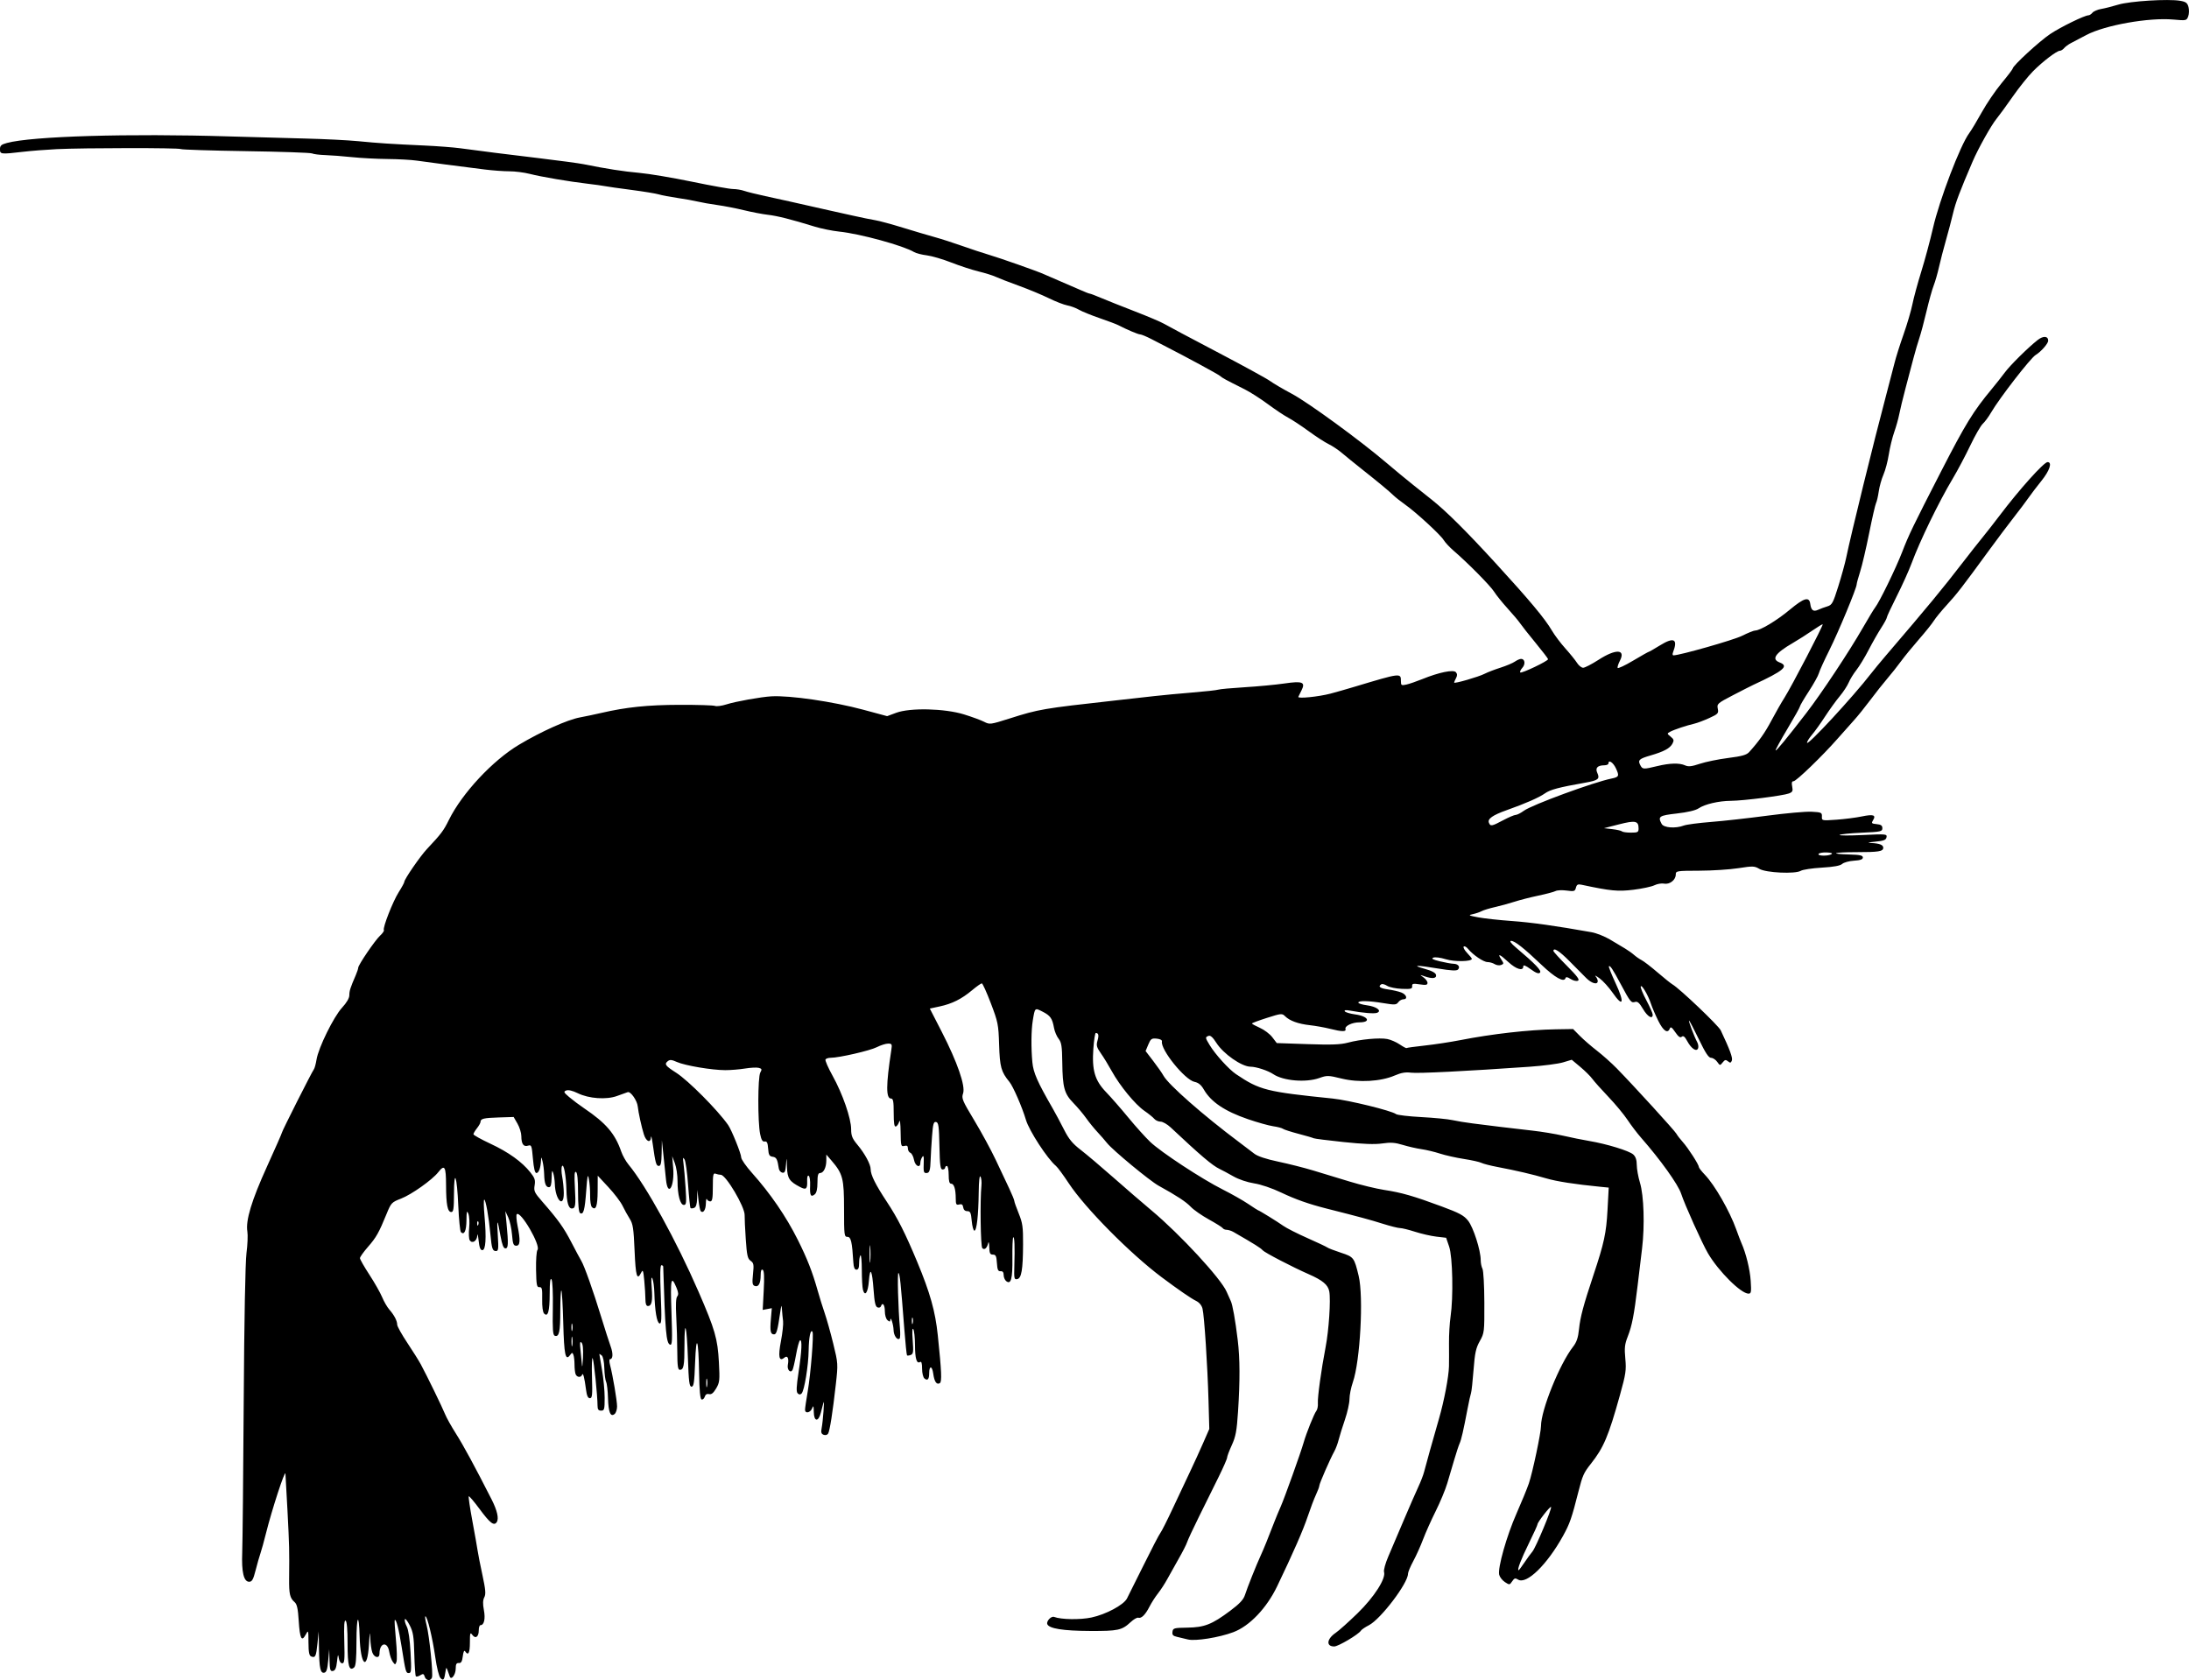 <?xml version="1.0" encoding="UTF-8" standalone="no"?>
<!-- Created with Inkscape (http://www.inkscape.org/) -->

<svg
   xmlns:dc="http://purl.org/dc/elements/1.1/"
   xmlns:cc="http://creativecommons.org/ns#"
   xmlns:rdf="http://www.w3.org/1999/02/22-rdf-syntax-ns#"
   xmlns:svg="http://www.w3.org/2000/svg"
   xmlns="http://www.w3.org/2000/svg"
   xmlns:sodipodi="http://sodipodi.sourceforge.net/DTD/sodipodi-0.dtd"
   xmlns:inkscape="http://www.inkscape.org/namespaces/inkscape"
   id="svg2"
   version="1.1"
   inkscape:version="0.48.2 r9819"
   width="1234.388"
   height="947.561"
   sodipodi:docname="1280px-Prawn_(PSF)b2.png">
  <defs
     id="defs6" />
  <sodipodi:namedview
     pagecolor="#ffffff"
     bordercolor="#666666"
     borderopacity="1"
     objecttolerance="10"
     gridtolerance="10"
     guidetolerance="10"
     inkscape:pageopacity="0"
     inkscape:pageshadow="2"
     inkscape:window-width="1920"
     inkscape:window-height="1176"
     id="namedview4"
     showgrid="false"
     fit-margin-top="0"
     fit-margin-left="0"
     fit-margin-right="0"
     fit-margin-bottom="0"
     inkscape:zoom="0.5"
     inkscape:cx="517.9999"
     inkscape:cy="471.45787"
     inkscape:window-x="0"
     inkscape:window-y="24"
     inkscape:window-maximized="1"
     inkscape:current-layer="svg2" />
  <path
     style="fill:#000000"
     d="m 239.509,945.631 c -0.526,-1.658 -0.928,-1.783 -2.522,-0.788 -1.043,0.651 -2.157,0.923 -2.477,0.603 -0.32,-0.319 -0.716,-5.927 -0.881,-12.462 -0.255,-10.106 -0.647,-12.554 -2.623,-16.381 -1.277,-2.475 -2.504,-3.968 -2.725,-3.318 -0.222,0.65 0.274,2.49 1.1,4.089 0.938,1.815 1.739,7.288 2.131,14.568 0.546,10.141 0.426,11.661 -0.923,11.661 -1.733,0 -1.818,-0.31 -4.125,-14.924 -1.561,-9.887 -3.096,-15.821 -3.872,-14.965 -0.194,0.214 0.11,5.179 0.675,11.034 0.565,5.855 0.704,11.48 0.309,12.5 -0.698,1.801 -0.758,1.801 -2.075,0.013 -0.746,-1.013 -1.653,-3.601 -2.017,-5.75 -1.017,-6.021 -5.484,-5.064 -5.484,1.174 0,2.807 -2.888,2.342 -4.025,-0.647 -0.536,-1.411 -1.061,-5.123 -1.167,-8.25 -0.14,-4.165 -0.341,-3.167 -0.75,3.735 -0.911,15.36 -4.797,11.879 -5.261,-4.713 -0.388,-13.877 -1.766,-11.62 -1.782,2.92 -0.011,10.072 -0.361,13.914 -1.339,14.726 -2.798,2.322 -3.676,-0.9 -3.676,-13.495 0,-7.819 -0.397,-12.486 -1.099,-12.92 -0.783,-0.484 -0.999,2.876 -0.75,11.691 0.296,10.484 0.12,12.37 -1.151,12.37 -0.899,0 -1.681,-1.201 -1.953,-3 -0.372,-2.467 -0.55,-2.113 -1,1.991 -0.404,3.69 -1.003,5.078 -2.297,5.323 -1.503,0.285 -1.774,-0.56 -1.923,-5.991 l -0.173,-6.323 -0.577,6.491 c -0.435,4.891 -0.977,6.567 -2.198,6.798 -2.202,0.418 -2.821,-2.421 -3.008,-13.789 l -0.156,-9.5 -0.688,6.746 c -0.753,7.383 -1.181,8.293 -3.485,7.409 -1.19,-0.457 -1.552,-2.259 -1.583,-7.874 -0.039,-7.149 -0.068,-7.229 -1.59,-4.421 -2.285,4.217 -3.276,2.216 -3.912,-7.899 -0.427,-6.795 -0.985,-9.323 -2.309,-10.461 -2.668,-2.292 -3.194,-4.559 -3.105,-13.381 0.163,-15.993 0.105,-18.377 -0.916,-38.119 -0.569,-11 -1.093,-20.45 -1.165,-21 -0.284,-2.172 -7.651,20.428 -10.919,33.5 -1.169,4.675 -2.599,9.85 -3.179,11.5 -0.58,1.65 -1.799,5.925 -2.709,9.5 -1.345,5.281 -2.031,6.5 -3.656,6.5 -3.043,0 -4.338,-5.477 -3.902,-16.5 0.207,-5.225 0.586,-43.475 0.842,-85 0.286,-46.353 0.892,-78.759 1.568,-83.943 0.606,-4.643 0.827,-10.07 0.491,-12.058 -1.051,-6.219 2.374,-17.548 11.121,-36.795 4.608,-10.139 8.381,-18.72 8.383,-19.069 0,-0.774 16.895,-34.231 17.99,-35.635 0.429,-0.55 1.107,-3.025 1.507,-5.5 1.085,-6.713 9.634,-24.107 14.378,-29.253 2.617,-2.839 4.121,-5.416 4.121,-7.062 0,-2.468 0.539,-4.149 3.64,-11.336 0.748,-1.733 1.359,-3.588 1.359,-4.122 0,-1.572 9.484,-15.515 12.327,-18.123 1.436,-1.317 2.406,-2.727 2.155,-3.133 -0.778,-1.259 5.069,-16.212 8.376,-21.417 1.728,-2.72 3.142,-5.322 3.142,-5.782 0,-1.484 8.953,-14.479 12.784,-18.555 8.064,-8.58 9.352,-10.289 12.359,-16.392 7.393,-15.005 24.671,-33.537 39.545,-42.412 12.495,-7.456 27.271,-14.089 34.278,-15.386 3.044,-0.564 8.459,-1.704 12.034,-2.533 14.149,-3.283 26.209,-4.533 44.201,-4.583 10.064,-0.028 19.07,0.248 20.012,0.612 0.942,0.364 3.867,-0.029 6.5,-0.874 5.078,-1.629 19.437,-4.203 25.287,-4.533 10.488,-0.591 34.694,2.942 51.887,7.573 l 13.387,3.606 5.113,-1.898 c 7.884,-2.927 27.305,-2.463 38.238,0.913 4.469,1.38 9.573,3.258 11.343,4.173 3.125,1.616 3.535,1.563 14.374,-1.872 16.619,-5.266 18.529,-5.592 59.157,-10.116 7.7,-0.857 17.825,-1.991 22.5,-2.52 4.675,-0.528 14.35,-1.438 21.5,-2.02 7.15,-0.583 13.675,-1.304 14.5,-1.603 0.825,-0.299 7.575,-0.916 15,-1.371 7.425,-0.455 17.437,-1.402 22.25,-2.105 10.257,-1.497 12.029,-0.794 9.705,3.846 -0.765,1.527 -1.578,3.183 -1.807,3.679 -0.533,1.155 11.363,-0.038 18.198,-1.824 2.835,-0.741 8.979,-2.497 13.654,-3.902 25.99,-7.811 26,-7.813 26,-3.127 0,2.39 0.258,2.554 3.05,1.941 1.678,-0.368 5.737,-1.762 9.02,-3.096 9.428,-3.831 17.6,-5.494 18.958,-3.859 0.795,0.958 0.807,1.904 0.041,3.336 -0.588,1.099 -1.069,2.224 -1.069,2.5 0,0.766 13.843,-3.238 17.202,-4.975 1.627,-0.842 5.641,-2.387 8.918,-3.434 3.277,-1.047 6.941,-2.592 8.142,-3.433 1.201,-0.841 2.772,-1.529 3.492,-1.529 2.185,0 2.599,2.952 0.707,5.043 -0.98,1.083 -1.499,2.252 -1.153,2.598 0.709,0.709 15.705,-6.447 15.67,-7.478 -0.012,-0.365 -3.172,-4.488 -7.021,-9.163 -3.849,-4.675 -7.76,-9.625 -8.689,-11 -0.93,-1.375 -4.103,-5.149 -7.053,-8.387 -2.949,-3.238 -6.395,-7.513 -7.657,-9.5 -2.2,-3.464 -14.755,-16.165 -22.975,-23.242 -2.154,-1.854 -4.629,-4.529 -5.5,-5.944 -1.87,-3.038 -15.758,-15.787 -21.842,-20.051 -2.342,-1.641 -5.281,-3.973 -6.531,-5.18 -2.62,-2.532 -8.265,-7.207 -18.211,-15.082 -3.85,-3.048 -8.695,-6.984 -10.766,-8.746 -2.071,-1.762 -5.446,-4.011 -7.5,-4.999 -2.054,-0.987 -7.109,-4.263 -11.234,-7.28 -4.125,-3.017 -9.303,-6.434 -11.507,-7.593 -2.204,-1.16 -7.379,-4.607 -11.5,-7.661 -4.121,-3.054 -9.968,-6.796 -12.993,-8.316 -11.434,-5.745 -12.539,-6.345 -14.031,-7.623 -1.209,-1.034 -18.806,-10.57 -31.469,-17.051 -1.1,-0.563 -4.316,-2.221 -7.147,-3.685 -2.831,-1.464 -5.707,-2.661 -6.391,-2.661 -1.123,0 -7.425,-2.664 -12.381,-5.233 -1.055,-0.547 -5.78,-2.325 -10.5,-3.951 -4.72,-1.626 -9.957,-3.758 -11.638,-4.739 -1.681,-0.981 -4.648,-2.081 -6.592,-2.446 -1.944,-0.365 -6.643,-2.194 -10.443,-4.064 -3.8,-1.871 -11.408,-5.033 -16.908,-7.026 -5.5,-1.994 -11.35,-4.259 -13,-5.033 -1.65,-0.775 -6,-2.134 -9.665,-3.02 -3.666,-0.887 -10.586,-3.151 -15.377,-5.032 -4.792,-1.881 -11.017,-3.705 -13.835,-4.053 -2.817,-0.348 -6.022,-1.174 -7.122,-1.835 -6.066,-3.648 -30.524,-10.346 -42.161,-11.546 -3.939,-0.406 -10.239,-1.688 -14,-2.849 -13.216,-4.079 -20.891,-6.016 -26.338,-6.647 -3.025,-0.35 -9.1,-1.514 -13.5,-2.586 -4.4,-1.072 -11.15,-2.383 -15,-2.915 -3.85,-0.532 -8.8,-1.404 -11,-1.939 -2.2,-0.535 -7.375,-1.462 -11.5,-2.062 -4.125,-0.6 -8.85,-1.5 -10.5,-2 -1.65,-0.5 -8.625,-1.643 -15.5,-2.538 -6.875,-0.895 -13.625,-1.856 -15,-2.136 -1.375,-0.279 -5.65,-0.874 -9.5,-1.321 -10.361,-1.203 -26.209,-3.897 -32.735,-5.564 -3.154,-0.806 -8.329,-1.465 -11.5,-1.464 -3.171,7e-4 -9.365,-0.449 -13.765,-0.998 -14.965,-1.87 -32.984,-4.224 -38.5,-5.03 -3.025,-0.442 -10.45,-0.849 -16.5,-0.905 -6.05,-0.056 -15.11,-0.535 -20.133,-1.064 -5.023,-0.529 -11.773,-1.048 -15,-1.152 -3.227,-0.105 -6.553,-0.525 -7.39,-0.934 -0.837,-0.409 -17.611,-0.988 -37.275,-1.287 -19.664,-0.299 -36.216,-0.829 -36.781,-1.179 -1.192,-0.737 -54.408,-0.699 -69.921,0.05 -5.775,0.279 -14.325,0.951 -19,1.495 -12.573,1.462 -13,1.414 -13,-1.458 0,-2.018 0.708,-2.652 3.927,-3.519 14.179,-3.818 68.758,-5.434 125.073,-3.702 12.925,0.397 32.275,0.937 43,1.2 10.725,0.262 24.225,0.937 30,1.5 11.696,1.139 18.46,1.581 37.5,2.449 7.15,0.326 16.15,1.016 20,1.532 14.985,2.01 23.763,3.116 44,5.543 11.55,1.385 23.025,2.928 25.5,3.429 12.961,2.623 22.496,4.109 31.5,4.911 5.5,0.49 18.916,2.742 29.814,5.005 10.898,2.263 21.293,4.114 23.101,4.114 1.807,0 4.622,0.466 6.255,1.035 1.633,0.569 6.988,1.898 11.899,2.953 4.912,1.055 10.955,2.383 13.43,2.951 9.52,2.185 17.694,4.028 22.5,5.072 2.75,0.597 8.825,1.948 13.5,3.001 4.675,1.053 10.3,2.202 12.5,2.554 2.2,0.352 9.175,2.234 15.5,4.183 6.325,1.949 14.425,4.35 18,5.334 3.575,0.984 10.55,3.224 15.5,4.978 4.95,1.753 11.7,3.986 15,4.962 6.564,1.941 27.803,9.424 31,10.922 1.1,0.515 5.375,2.367 9.5,4.114 4.125,1.747 9.388,4.023 11.695,5.059 2.307,1.035 4.501,1.882 4.875,1.882 0.374,0 3.211,1.077 6.305,2.393 3.094,1.316 11.7,4.745 19.125,7.619 7.425,2.874 14.85,6.034 16.5,7.021 1.65,0.987 15.035,8.109 29.744,15.825 14.709,7.717 28.209,15.11 30,16.429 1.791,1.319 7.306,4.557 12.256,7.194 9.207,4.905 38.371,26.193 53.317,38.919 4.587,3.905 11.341,9.488 15.011,12.408 3.67,2.919 8.472,6.743 10.672,8.497 8.155,6.502 19.403,17.691 35.975,35.783 19.116,20.87 27.766,31.237 31.706,37.999 1.475,2.531 4.866,7.034 7.537,10.007 2.671,2.973 5.637,6.643 6.592,8.156 0.955,1.512 2.513,2.747 3.463,2.743 0.95,-0.004 4.863,-2.029 8.697,-4.5 9.762,-6.294 15.414,-6.037 12.01,0.545 -0.881,1.703 -1.462,3.516 -1.291,4.028 0.171,0.512 4.092,-1.319 8.714,-4.068 4.622,-2.749 8.604,-4.998 8.849,-4.998 0.245,0 3.023,-1.591 6.173,-3.535 8.079,-4.987 10.423,-3.75 7.471,3.942 -0.336,0.876 -0.223,1.593 0.252,1.593 3.594,0 33.946,-8.641 38.704,-11.019 3.281,-1.64 6.584,-2.981 7.34,-2.981 2.891,0 12.12,-5.529 19.544,-11.71 8.134,-6.771 11.018,-7.587 11.597,-3.28 0.482,3.585 1.737,4.528 4.395,3.303 1.249,-0.575 3.59,-1.444 5.202,-1.93 2.675,-0.806 3.22,-1.804 6.222,-11.384 1.809,-5.775 3.796,-12.975 4.415,-16 2.619,-12.806 15.811,-66.489 22.485,-91.5 1.908,-7.15 4.076,-15.475 4.818,-18.5 0.742,-3.025 3.015,-10.225 5.051,-16 2.036,-5.775 4.285,-13.425 4.998,-17 0.713,-3.575 2.973,-11.9 5.023,-18.5 2.049,-6.6 5.013,-17.625 6.587,-24.5 3.649,-15.947 15.395,-46.719 20.42,-53.5 1.223,-1.65 4.435,-6.991 7.137,-11.868 2.703,-4.877 7.726,-12.253 11.164,-16.39 3.438,-4.137 6.25,-7.839 6.25,-8.226 0,-1.524 14.972,-15.317 21.058,-19.4 5.96,-3.999 19.509,-10.615 21.737,-10.615 0.528,0 1.51,-0.663 2.183,-1.474 0.673,-0.81 2.865,-1.748 4.872,-2.083 2.007,-0.335 6.349,-1.432 9.649,-2.438 6.542,-1.994 28.195,-3.343 34.929,-2.176 3.219,0.558 4.067,1.195 4.689,3.521 0.418,1.562 0.341,3.941 -0.171,5.287 -0.907,2.385 -1.12,2.43 -8.388,1.771 -13.74,-1.245 -38.571,3.167 -49.06,8.717 -3.3,1.746 -7.19,3.792 -8.645,4.545 -1.455,0.754 -3.197,2.036 -3.872,2.85 -0.675,0.814 -1.736,1.479 -2.358,1.479 -1.762,0 -9.624,5.984 -15.131,11.515 -2.746,2.758 -7.918,9.211 -11.493,14.338 -3.575,5.128 -7.673,10.746 -9.107,12.485 -2.993,3.63 -10.367,16.807 -13.521,24.162 -7.277,16.967 -9.585,23.077 -11.021,29.167 -0.886,3.758 -2.706,10.658 -4.044,15.333 -1.338,4.675 -3.086,11.425 -3.885,15 -0.799,3.575 -2.149,8.267 -3,10.427 -0.851,2.16 -2.668,8.685 -4.038,14.5 -1.37,5.815 -3.179,12.598 -4.021,15.073 -0.842,2.475 -2.356,7.65 -3.365,11.5 -1.009,3.85 -3.026,11.5 -4.482,17 -1.456,5.5 -3.035,12.025 -3.508,14.5 -0.473,2.475 -1.749,7.021 -2.834,10.102 -1.085,3.081 -2.461,8.745 -3.057,12.586 -0.596,3.841 -1.954,8.97 -3.017,11.398 -1.064,2.428 -2.253,6.664 -2.644,9.414 -0.391,2.75 -1.072,5.7 -1.514,6.556 -0.442,0.856 -2.194,8.506 -3.894,17 -1.699,8.494 -3.98,18.238 -5.068,21.653 -1.088,3.415 -1.978,6.672 -1.978,7.238 0,2.105 -10.275,26.871 -15.395,37.107 -2.916,5.829 -5.577,11.689 -5.913,13.022 -0.336,1.333 -2.88,5.91 -5.652,10.172 -2.772,4.262 -5.04,8.12 -5.04,8.574 0,0.454 -3.172,6.132 -7.049,12.619 -3.877,6.486 -6.879,11.964 -6.671,12.172 0.404,0.404 6.111,-6.542 17.351,-21.113 8.489,-11.005 24.067,-34.5 31.825,-48 3.161,-5.5 6.293,-10.675 6.96,-11.5 2.344,-2.898 11.706,-22.117 15.228,-31.26 3.768,-9.781 6.072,-14.55 22.189,-45.929 13.493,-26.271 17.9,-33.438 28.166,-45.811 2.51,-3.025 5.89,-7.3 7.512,-9.5 3.014,-4.088 13.165,-14.131 18.544,-18.347 3.164,-2.48 5.944,-2.296 5.944,0.393 0,1.598 -4.08,6.237 -7.056,8.021 -2.893,1.735 -20.487,24.449 -25.123,32.434 -1.437,2.476 -3.557,5.356 -4.711,6.4 -1.154,1.044 -4.333,6.577 -7.064,12.294 -2.731,5.717 -7.168,14.087 -9.86,18.6 -7.889,13.225 -18.509,35.077 -23.183,47.705 -1.527,4.125 -5.302,12.5 -8.389,18.61 -3.087,6.111 -5.613,11.535 -5.613,12.054 0,0.519 -1.441,3.169 -3.203,5.89 -1.761,2.72 -4.949,8.321 -7.083,12.446 -2.134,4.125 -5.218,9.192 -6.853,11.26 -1.635,2.068 -3.599,5.26 -4.364,7.093 -0.766,1.833 -3.053,5.316 -5.082,7.74 -2.029,2.424 -5.739,7.557 -8.245,11.407 -2.506,3.85 -5.819,8.478 -7.363,10.285 -1.544,1.807 -2.807,3.83 -2.807,4.496 0,2.164 25.966,-25.901 36.124,-39.043 1.589,-2.056 5.248,-6.495 8.132,-9.866 24.422,-28.544 32.006,-37.726 43.67,-52.871 3.812,-4.95 8.774,-11.25 11.026,-14 2.252,-2.75 6.647,-8.375 9.766,-12.5 11.007,-14.556 24.869,-30 26.927,-30 2.769,0 1.211,4.779 -3.439,10.55 -2.637,3.272 -5.899,7.557 -7.25,9.52 -1.351,1.964 -5.074,6.914 -8.273,11 -3.2,4.086 -9.5,12.476 -14,18.644 -15.125,20.731 -18.159,24.659 -23.738,30.735 -3.055,3.328 -6.398,7.4 -7.427,9.05 -1.03,1.65 -4.83,6.384 -8.445,10.52 -3.615,4.136 -8.148,9.686 -10.073,12.333 -1.925,2.647 -5.373,6.996 -7.662,9.664 -2.289,2.669 -6.625,8.144 -9.635,12.167 -3.01,4.023 -7.11,9.115 -9.113,11.315 -2.002,2.2 -6.207,6.925 -9.343,10.5 -8.523,9.713 -23.315,24 -24.85,24 -0.962,0 -1.177,0.853 -0.752,2.979 0.502,2.513 0.213,3.124 -1.849,3.908 -3.317,1.261 -25.637,4.103 -32.638,4.155 -6.958,0.052 -14.779,1.873 -18.31,4.264 -1.669,1.13 -6.207,2.199 -12.25,2.885 -10.037,1.14 -10.812,1.672 -8.563,5.874 1.178,2.202 7.852,2.688 12.522,0.913 1.478,-0.562 8.37,-1.47 15.315,-2.019 6.945,-0.548 21.204,-2.139 31.685,-3.534 10.482,-1.395 21.732,-2.399 25,-2.231 5.543,0.285 5.936,0.466 5.848,2.693 -0.094,2.377 -0.057,2.385 8.18,1.804 4.551,-0.321 10.993,-1.146 14.316,-1.832 6.56,-1.355 8.175,-0.814 6.339,2.125 -1.059,1.696 -0.847,1.926 2.038,2.205 2.45,0.237 3.22,0.79 3.22,2.311 0,1.856 -0.843,2.038 -11.695,2.528 -6.432,0.291 -12.02,0.853 -12.417,1.25 -0.397,0.397 5.475,0.425 13.049,0.062 13.198,-0.633 13.756,-0.581 13.408,1.25 -0.293,1.544 -1.512,2.022 -6.354,2.492 -4.081,0.396 -4.822,0.635 -2.323,0.75 4.694,0.215 6.832,1.05 6.832,2.668 0,2.089 -2.504,2.5 -15.248,2.5 -13.01,0 -15.719,0.994 -3.606,1.324 5.755,0.157 7.355,0.524 7.355,1.688 0,1.077 -1.38,1.575 -4.993,1.803 -2.746,0.173 -5.744,0.994 -6.661,1.825 -1.136,1.028 -4.808,1.695 -11.507,2.088 -5.411,0.318 -10.739,1.123 -11.838,1.789 -3.128,1.894 -19.593,1.132 -23.338,-1.081 -2.783,-1.644 -3.698,-1.675 -11.839,-0.403 -4.853,0.758 -14.784,1.398 -22.069,1.422 -12.764,0.043 -13.246,0.12 -13.25,2.139 -0.01,3.074 -3.415,5.751 -6.559,5.15 -1.444,-0.276 -3.91,0.139 -5.481,0.923 -1.571,0.784 -6.88,1.92 -11.799,2.526 -8.807,1.084 -12.83,0.698 -29.275,-2.816 -2.103,-0.449 -2.723,-0.124 -3.194,1.676 -0.53,2.028 -1.007,2.175 -5.176,1.604 -2.526,-0.346 -5.364,-0.223 -6.306,0.274 -0.943,0.497 -5.314,1.658 -9.714,2.581 -4.4,0.922 -10.475,2.479 -13.5,3.459 -3.025,0.98 -7.975,2.336 -11,3.012 -3.025,0.676 -6.4,1.709 -7.5,2.295 -1.1,0.586 -3.35,1.348 -5,1.694 -2.675,0.561 -2.35,0.753 3,1.774 3.3,0.63 11.85,1.566 19,2.082 11.2,0.807 24.61,2.691 45,6.322 2.75,0.49 7.433,2.344 10.407,4.12 2.974,1.776 6.799,4.06 8.5,5.075 1.701,1.015 3.993,2.646 5.093,3.625 1.1,0.979 3.031,2.312 4.29,2.961 1.26,0.65 5.31,3.775 9,6.945 3.69,3.17 7.441,6.182 8.336,6.693 3.933,2.251 25.959,23.219 27.238,25.93 5.147,10.908 6.843,15.517 6.265,17.023 -0.537,1.399 -0.923,1.478 -2.172,0.441 -1.25,-1.038 -1.784,-0.925 -3.015,0.637 -1.458,1.85 -1.537,1.841 -3.091,-0.352 -0.877,-1.238 -2.428,-2.25 -3.447,-2.25 -1.365,0 -3.182,-2.765 -6.904,-10.5 -2.779,-5.775 -5.259,-10.5 -5.511,-10.5 -0.496,0 2.934,9.054 4.631,12.224 0.569,1.063 0.781,2.591 0.472,3.397 -0.838,2.184 -3.822,0.224 -6.1,-4.006 -1.386,-2.574 -2.226,-3.25 -3.118,-2.51 -0.887,0.737 -1.89,0.028 -3.672,-2.594 -1.863,-2.741 -2.594,-3.236 -3.045,-2.059 -1.181,3.079 -3.651,1.448 -6.498,-4.292 -1.594,-3.212 -3.466,-7.563 -4.161,-9.669 -1.644,-4.982 -5.285,-11.129 -5.755,-9.718 -0.202,0.606 1.236,4.122 3.195,7.814 1.959,3.692 3.562,7.32 3.562,8.062 0,2.858 -2.927,1.149 -5.474,-3.196 -2,-3.413 -3.11,-4.404 -4.454,-3.977 -2.191,0.695 -2.698,0.068 -8.072,-9.977 -4.636,-8.664 -6.046,-10.787 -6.72,-10.113 -0.239,0.239 1.473,4.542 3.805,9.562 5.159,11.103 4.296,13.94 -1.643,5.403 -2.168,-3.116 -5.516,-6.81 -7.441,-8.209 -1.925,-1.399 -2.938,-1.913 -2.25,-1.143 0.688,0.77 1.25,1.986 1.25,2.701 0,2.286 -3.404,1.398 -6.5,-1.695 -1.65,-1.648 -5.892,-5.924 -9.426,-9.501 -5.719,-5.788 -9.074,-7.924 -9.074,-5.776 0,0.4 3.459,4.207 7.687,8.46 5.938,5.973 7.321,7.872 6.081,8.348 -0.883,0.339 -2.722,-0.115 -4.087,-1.009 -1.812,-1.187 -2.589,-1.3 -2.883,-0.418 -0.839,2.517 -5.883,-0.302 -13.494,-7.543 -10.002,-9.514 -15.169,-13.578 -17.191,-13.519 -1.018,0.029 -4e-4,1.413 2.756,3.75 11.091,9.401 14.626,13.095 13.56,14.168 -0.764,0.769 -2.268,0.211 -5.25,-1.95 -3.049,-2.209 -4.179,-2.62 -4.179,-1.521 0,2.751 -3.978,1.568 -8.384,-2.494 -4.964,-4.576 -6.389,-5.11 -4.03,-1.51 1.52,2.32 1.513,2.535 -0.109,3.158 -0.958,0.367 -2.575,0.147 -3.595,-0.49 -1.02,-0.637 -2.83,-1.158 -4.023,-1.158 -2.268,0 -8.169,-4.002 -11.022,-7.475 -0.915,-1.114 -2.007,-1.683 -2.427,-1.265 -0.42,0.418 0.442,2.018 1.914,3.555 1.472,1.537 2.677,3.046 2.677,3.354 0,1.594 -9.871,1.744 -14.706,0.223 -2.925,-0.92 -5.995,-1.312 -7.002,-0.893 -1.325,0.551 -0.358,1.094 3.707,2.081 3.025,0.735 6.486,1.355 7.691,1.378 2.634,0.051 3.946,1.805 2.462,3.289 -0.764,0.764 -3.952,0.595 -11.068,-0.587 -12.477,-2.072 -15.398,-2.006 -7.599,0.172 4.056,1.132 6.095,2.236 6.323,3.42 0.389,2.018 -2.076,2.308 -6.495,0.766 -2.787,-0.973 -2.793,-0.967 -0.565,0.622 1.238,0.882 2.25,2.276 2.25,3.096 0,1.196 -0.872,1.361 -4.396,0.832 -3.774,-0.566 -4.376,-0.416 -4.25,1.058 0.126,1.472 -0.709,1.683 -5.854,1.476 -3.3,-0.132 -7.025,-0.903 -8.278,-1.713 -1.253,-0.81 -2.716,-1.202 -3.25,-0.871 -2.075,1.282 -0.778,2.282 3.778,2.913 2.612,0.362 5.987,1.143 7.5,1.735 2.989,1.17 3.76,3.834 1.11,3.834 -0.902,0 -2.189,0.751 -2.861,1.67 -1.087,1.487 -1.996,1.541 -8.303,0.5 -8.393,-1.386 -14.197,-1.508 -14.197,-0.298 0,0.479 2.203,1.163 4.894,1.52 5.384,0.714 8.579,3.106 5.651,4.229 -1.591,0.611 -7.942,0.087 -15.437,-1.274 -2.233,-0.405 -3.172,-0.26 -2.749,0.425 0.354,0.572 3.005,1.362 5.892,1.755 7.389,1.006 9.175,4.473 2.304,4.473 -4.05,0 -8.361,2.082 -7.8,3.767 0.534,1.603 -2.034,1.561 -8.796,-0.143 -3.003,-0.757 -8.081,-1.665 -11.284,-2.017 -6.545,-0.72 -11.411,-2.484 -14.001,-5.074 -1.661,-1.661 -2.157,-1.614 -10.21,0.95 -4.656,1.482 -8.465,2.906 -8.465,3.163 0,0.257 2.015,1.358 4.477,2.448 2.462,1.089 5.612,3.469 7,5.288 l 2.523,3.308 17.378,0.597 c 13.479,0.463 18.583,0.274 22.75,-0.841 7.05,-1.887 17.75,-2.878 22.156,-2.052 1.933,0.363 5.098,1.734 7.034,3.048 1.936,1.314 3.669,2.239 3.851,2.056 0.182,-0.183 4.832,-0.822 10.331,-1.421 5.5,-0.599 14.499,-1.97 19.999,-3.048 17.936,-3.513 38.682,-5.868 53.796,-6.107 l 9.796,-0.155 3.828,3.867 c 2.105,2.127 6.447,5.892 9.648,8.367 3.201,2.475 8.242,6.975 11.2,10 9.552,9.766 32.705,35.147 33.613,36.849 0.485,0.908 2.095,3.001 3.577,4.651 3.028,3.37 9.041,12.711 9.041,14.045 0,0.479 1.536,2.464 3.413,4.412 5.521,5.729 13.975,20.458 17.671,30.789 1.132,3.164 2.461,6.653 2.952,7.753 2.559,5.722 4.787,14.801 5.215,21.25 0.424,6.381 0.275,7.25 -1.241,7.25 -4.234,0 -16.828,-12.515 -22.819,-22.676 -3.261,-5.531 -13.15,-27.502 -15.168,-33.7 -1.684,-5.173 -11.665,-19.124 -22.558,-31.53 -2.219,-2.527 -5.675,-7.069 -7.68,-10.094 -2.006,-3.025 -6.86,-8.875 -10.788,-13 -3.928,-4.125 -8.011,-8.697 -9.074,-10.161 -1.063,-1.463 -4.105,-4.48 -6.76,-6.703 l -4.828,-4.042 -4.918,1.481 c -2.705,0.814 -11.218,1.923 -18.918,2.463 -35.399,2.484 -62.933,3.865 -66.786,3.349 -3.069,-0.41 -5.57,0.022 -9.202,1.591 -7.861,3.395 -20.237,4.105 -29.961,1.72 -7.488,-1.837 -8.214,-1.855 -12.5,-0.32 -7.574,2.714 -20.39,1.642 -26.05,-2.179 -2.964,-2.001 -9.572,-4.164 -12.79,-4.185 -5.015,-0.033 -15.333,-7.24 -19.283,-13.469 -1.97,-3.106 -3.337,-4.326 -4.394,-3.921 -1.974,0.758 -1.95,0.953 0.662,5.257 3.178,5.237 10.777,13.614 14.818,16.333 13.392,9.014 17.073,9.943 54.487,13.754 9.019,0.919 33.376,6.894 35.741,8.769 0.693,0.549 7.109,1.308 14.259,1.687 7.15,0.379 15.025,1.144 17.5,1.701 2.475,0.556 7.65,1.403 11.5,1.881 3.85,0.478 10.825,1.349 15.5,1.936 4.675,0.586 12.775,1.532 18,2.103 5.225,0.571 13.1,1.869 17.5,2.886 4.4,1.017 11.003,2.353 14.674,2.969 9.849,1.654 22.558,5.546 24.834,7.606 1.368,1.238 1.994,3.085 2,5.898 0,2.252 0.821,6.795 1.815,10.095 2.193,7.278 2.727,24.081 1.177,37 -0.594,4.95 -1.727,14.4 -2.518,21 -1.976,16.486 -3.164,22.621 -5.561,28.702 -1.71,4.337 -1.939,6.42 -1.373,12.458 0.608,6.491 0.292,8.642 -3.022,20.545 -6.469,23.236 -9.194,29.672 -16.426,38.795 -3.976,5.015 -4.694,6.619 -6.952,15.527 -3.84,15.146 -4.907,18.219 -8.704,25.082 -9.037,16.336 -20.644,27.62 -25.374,24.666 -1.581,-0.987 -2.124,-0.826 -3.328,0.987 -1.39,2.093 -1.528,2.108 -4.074,0.44 -1.45,-0.95 -2.907,-2.808 -3.239,-4.13 -0.945,-3.765 4.189,-21.927 9.771,-34.566 2.792,-6.322 5.921,-13.95 6.954,-16.953 2.057,-5.979 6.846,-28.599 6.846,-32.337 0,-9.027 10.484,-34.993 18.055,-44.717 2.054,-2.638 2.888,-5.101 3.387,-10 0.688,-6.753 2.503,-13.548 8.151,-30.5 6.01,-18.04 7.217,-23.627 7.917,-36.647 l 0.68,-12.647 -4.845,-0.476 c -14.262,-1.4 -24.548,-3.004 -30.452,-4.749 -7.435,-2.197 -16.972,-4.423 -27.509,-6.42 -3.914,-0.742 -7.964,-1.783 -9,-2.313 -1.036,-0.53 -5.483,-1.52 -9.883,-2.201 -4.4,-0.68 -10.475,-2.043 -13.5,-3.029 -3.025,-0.986 -7.731,-2.11 -10.458,-2.498 -2.727,-0.389 -7.452,-1.468 -10.5,-2.4 -4.35,-1.329 -6.832,-1.504 -11.542,-0.815 -4.223,0.618 -10.736,0.379 -21.997,-0.808 -8.798,-0.927 -16.323,-1.887 -16.723,-2.134 -0.399,-0.247 -4.221,-1.364 -8.493,-2.483 -4.272,-1.119 -8.222,-2.393 -8.777,-2.832 -0.556,-0.439 -3.046,-1.091 -5.535,-1.451 -2.489,-0.36 -8.909,-2.161 -14.268,-4.003 -13.079,-4.495 -20.803,-9.699 -24.862,-16.747 -1.471,-2.555 -3.026,-3.835 -5.178,-4.266 -5.464,-1.093 -19.341,-18.276 -18.424,-22.813 0.156,-0.77 -1.008,-1.392 -2.955,-1.581 -2.864,-0.277 -3.376,0.084 -4.737,3.342 l -1.526,3.653 4.338,5.658 c 2.386,3.112 4.968,6.813 5.737,8.224 2.778,5.092 22.505,22.426 42.809,37.617 3.075,2.3 6.876,5.187 8.447,6.414 1.835,1.434 6.662,3.033 13.5,4.474 5.854,1.234 14.694,3.469 19.644,4.967 4.95,1.499 14.175,4.302 20.5,6.231 6.325,1.928 15.1,4.057 19.5,4.731 9.887,1.514 16.544,3.421 32.285,9.251 10.288,3.81 12.747,5.135 15.127,8.15 2.947,3.734 7.088,16.689 7.088,22.177 0,1.68 0.449,3.893 0.998,4.919 0.549,1.025 1.024,9.57 1.055,18.988 0.056,16.692 -0.01,17.243 -2.575,21.82 -2.19,3.907 -2.781,6.64 -3.517,16.264 -0.486,6.362 -1.126,12.212 -1.421,13 -0.295,0.788 -1.18,4.807 -1.965,8.932 -2.341,12.291 -3.509,17.386 -4.473,19.5 -0.502,1.1 -1.838,5.15 -2.97,9 -1.132,3.85 -2.93,9.925 -3.995,13.5 -1.065,3.575 -4,10.634 -6.521,15.686 -2.521,5.053 -5.727,12.223 -7.123,15.933 -1.397,3.711 -3.879,9.219 -5.515,12.241 -1.637,3.022 -2.976,6.238 -2.976,7.147 0,5.329 -15.443,25.647 -22.058,29.022 -2.093,1.068 -4.116,2.443 -4.495,3.056 -1.314,2.126 -12.769,8.914 -15.043,8.914 -4.723,0 -4.258,-4.243 0.845,-7.708 1.788,-1.214 7.319,-6.164 12.29,-11 9.379,-9.123 16.119,-19.645 14.949,-23.333 -0.309,-0.975 0.757,-4.852 2.37,-8.616 1.613,-3.764 5.509,-12.918 8.659,-20.343 3.15,-7.425 6.857,-15.917 8.238,-18.87 1.381,-2.954 2.865,-6.779 3.297,-8.5 0.901,-3.587 5.047,-18.399 8.434,-30.13 2.901,-10.049 5.485,-23.622 5.617,-29.5 0.055,-2.475 0.063,-8.325 0.017,-13 -0.046,-4.675 0.349,-11.425 0.879,-15 1.632,-11.02 1.177,-33.734 -0.791,-39.5 l -1.706,-5 -5.5,-0.644 c -3.025,-0.354 -8.425,-1.586 -12,-2.737 -3.575,-1.151 -7.4,-2.092 -8.5,-2.089 -1.1,0.002 -5.6,-1.133 -10,-2.522 -6.901,-2.179 -12.766,-3.762 -31.5,-8.502 -9.896,-2.504 -17.499,-5.187 -25.443,-8.979 -5.216,-2.49 -11.456,-4.611 -15.342,-5.216 -3.826,-0.596 -8.664,-2.228 -11.632,-3.924 -2.795,-1.597 -6.302,-3.482 -7.792,-4.189 -4.112,-1.948 -10.53,-7.394 -27.634,-23.448 -1.904,-1.788 -4.463,-3.25 -5.687,-3.25 -1.223,0 -2.816,-0.713 -3.539,-1.584 -0.723,-0.871 -3.249,-2.915 -5.613,-4.541 -5.151,-3.544 -13.817,-14.096 -18.375,-22.374 -1.817,-3.3 -4.572,-7.805 -6.121,-10.012 -2.397,-3.413 -2.682,-4.484 -1.91,-7.175 0.871,-3.038 0.584,-4.313 -0.971,-4.313 -0.4,0 -1.015,3.938 -1.366,8.75 -0.892,12.224 0.807,18.014 7.243,24.673 2.699,2.792 8.293,9.195 12.432,14.229 4.139,5.034 9.714,11.232 12.388,13.774 6.162,5.857 29.091,20.913 40.863,26.831 4.95,2.489 11.408,6.149 14.351,8.134 2.943,1.985 5.476,3.609 5.629,3.609 0.513,0 11.001,6.474 14.239,8.789 1.76,1.259 7.832,4.339 13.492,6.845 5.66,2.506 10.741,4.903 11.291,5.328 0.55,0.425 3.992,1.753 7.649,2.953 7.283,2.389 7.524,2.703 10.026,13.085 2.843,11.797 0.863,48.072 -3.274,59.965 -1.045,3.006 -1.901,7.297 -1.901,9.535 0,2.238 -1.151,7.429 -2.557,11.535 -1.406,4.106 -3,9.228 -3.543,11.383 -0.542,2.155 -1.635,5.08 -2.429,6.5 -2.318,4.15 -8.472,18.234 -8.472,19.391 0,0.583 -0.859,2.889 -1.908,5.125 -1.049,2.236 -3.109,7.666 -4.578,12.066 -2.612,7.826 -8.131,20.449 -17.271,39.5 -5.947,12.397 -15.587,22.504 -24.744,25.944 -8.084,3.037 -21.443,5.166 -25.676,4.093 -1.828,-0.464 -4.591,-1.127 -6.139,-1.475 -2.193,-0.493 -2.745,-1.121 -2.5,-2.847 0.294,-2.065 0.859,-2.223 8.376,-2.334 9.659,-0.143 13.863,-1.795 24.156,-9.487 5.319,-3.975 7.51,-6.314 8.33,-8.894 1.328,-4.176 6.405,-16.896 8.98,-22.5 1.71,-3.721 3.95,-9.245 7.706,-19 0.847,-2.2 2.438,-6.025 3.534,-8.5 2.155,-4.863 11.253,-30.286 12.884,-36 1.522,-5.334 5.937,-16.331 7.166,-17.85 0.601,-0.742 0.989,-2.705 0.863,-4.362 -0.246,-3.233 1.927,-18.993 4.354,-31.567 1.846,-9.568 2.976,-26.685 2.077,-31.477 -0.697,-3.714 -3.739,-6.258 -11.612,-9.71 -9.148,-4.011 -24.887,-12.194 -25.974,-13.504 -1.044,-1.257 -4.217,-3.246 -16.384,-10.266 -1.178,-0.679 -2.902,-1.242 -3.832,-1.25 -0.93,-0.008 -1.945,-0.425 -2.255,-0.927 -0.31,-0.502 -3.824,-2.71 -7.809,-4.906 -3.985,-2.197 -8.576,-5.396 -10.203,-7.11 -2.763,-2.91 -7.857,-6.257 -18.161,-11.932 -5.023,-2.767 -25.876,-20.026 -29.105,-24.088 -1.223,-1.539 -3.698,-4.375 -5.5,-6.302 -1.802,-1.927 -4.627,-5.411 -6.277,-7.743 -1.65,-2.331 -4.883,-6.166 -7.184,-8.521 -5.133,-5.254 -6.081,-8.717 -6.262,-22.882 -0.116,-9.117 -0.455,-11.298 -2.07,-13.351 -1.062,-1.35 -2.227,-4.097 -2.589,-6.103 -0.975,-5.407 -2.045,-6.929 -6.448,-9.176 -4.426,-2.258 -4.303,-2.369 -5.527,5.027 -0.898,5.424 -0.997,15.329 -0.235,23.5 0.549,5.891 2.817,11.046 11.441,26 1.586,2.75 4.456,8.118 6.379,11.928 2.722,5.396 4.809,7.939 9.435,11.5 3.267,2.515 11.55,9.522 18.406,15.572 6.856,6.05 16.558,14.423 21.56,18.606 16.083,13.451 39.18,38.458 42.312,45.811 0.839,1.971 1.892,4.317 2.339,5.214 1.013,2.035 2.562,10.716 3.932,22.043 1.265,10.461 1.318,22.878 0.172,40.402 -0.711,10.874 -1.302,14.053 -3.508,18.871 -1.459,3.187 -2.653,6.356 -2.653,7.043 0,0.687 -2.196,5.695 -4.881,11.129 -2.685,5.434 -7.594,15.362 -10.911,22.061 -3.316,6.699 -6.356,13.224 -6.755,14.5 -0.399,1.276 -2.533,5.47 -4.742,9.32 -2.209,3.85 -5.106,9.025 -6.437,11.5 -1.332,2.475 -3.676,6.084 -5.21,8.02 -1.534,1.936 -3.718,5.341 -4.853,7.567 -2.338,4.583 -4.587,6.787 -6.332,6.206 -0.654,-0.218 -2.582,0.902 -4.284,2.489 -4.918,4.585 -7.05,5.047 -22.962,4.978 -15.083,-0.066 -23.067,-1.342 -24.027,-3.842 -0.644,-1.678 2.212,-4.7 3.848,-4.073 3.939,1.511 14.671,1.679 21.045,0.328 8.085,-1.713 18.079,-7.043 20.013,-10.673 0.733,-1.375 4.996,-9.922 9.474,-18.993 4.478,-9.071 8.693,-17.171 9.367,-18 0.674,-0.829 3.855,-7.132 7.069,-14.007 3.214,-6.875 7.558,-16.1 9.652,-20.5 2.095,-4.4 5.401,-11.637 7.347,-16.083 l 3.539,-8.083 -0.441,-15.917 c -0.548,-19.791 -2.381,-47.921 -3.383,-51.917 -0.474,-1.891 -1.823,-3.518 -3.649,-4.403 -2.773,-1.343 -9.999,-6.316 -19.36,-13.324 -17.775,-13.308 -43.222,-39.033 -52.407,-52.981 -3.035,-4.608 -6.283,-9.014 -7.218,-9.79 -4.813,-3.994 -15.117,-19.805 -16.949,-26.005 -2.079,-7.037 -7.2,-18.836 -9.274,-21.367 -4.716,-5.754 -5.445,-8.374 -5.841,-21.005 -0.358,-11.41 -0.632,-12.786 -4.66,-23.358 -2.354,-6.178 -4.649,-11.241 -5.1,-11.25 -0.451,-0.009 -2.926,1.743 -5.5,3.894 -5.947,4.971 -11.22,7.607 -18.249,9.124 l -5.57,1.202 6.74,13.131 c 8.814,17.171 13.457,30.593 12.016,34.728 -0.957,2.746 -0.45,3.967 6.308,15.194 4.042,6.715 9.473,16.709 12.07,22.209 2.596,5.5 6.022,12.764 7.613,16.143 1.591,3.379 2.893,6.564 2.893,7.078 0,0.514 1.125,3.703 2.5,7.087 2.173,5.347 2.493,7.627 2.442,17.422 -0.073,14.322 -0.887,19.136 -3.315,19.603 -1.679,0.323 -1.82,-0.34 -1.601,-7.489 0.33,-10.73 0.091,-16.795 -0.632,-16.072 -0.333,0.333 -0.543,5.631 -0.467,11.774 0.144,11.669 -0.813,15.124 -3.561,12.844 -0.752,-0.624 -1.367,-2.155 -1.367,-3.401 0,-1.545 -0.557,-2.222 -1.75,-2.128 -1.403,0.111 -1.81,-0.804 -2.055,-4.611 -0.252,-3.934 -0.639,-4.75 -2.25,-4.75 -1.604,0 -1.966,-0.746 -2.061,-4.25 -0.064,-2.337 -0.333,-3.35 -0.597,-2.25 -0.698,2.901 -2.089,4.098 -3.327,2.86 -0.977,-0.977 -1.33,-26.957 -0.48,-35.347 0.194,-1.918 -0.046,-4.168 -0.533,-5 -0.56,-0.955 -0.934,2.356 -1.016,8.987 -0.16,13.028 -1.119,21.5 -2.432,21.5 -0.55,0 -1.225,-2.475 -1.5,-5.5 -0.424,-4.667 -0.803,-5.5 -2.5,-5.5 -1.282,0 -2.11,-0.768 -2.305,-2.142 -0.224,-1.572 -0.822,-2.007 -2.25,-1.633 -1.677,0.439 -1.946,-0.024 -1.958,-3.358 -0.019,-5.333 -0.963,-8.367 -2.603,-8.367 -0.993,0 -1.383,-1.41 -1.383,-5 0,-2.75 -0.45,-5 -1,-5 -0.55,0 -1,0.45 -1,1 0,0.55 -0.662,1 -1.471,1 -1.206,0 -1.521,-2.38 -1.75,-13.238 -0.238,-11.293 -0.518,-13.283 -1.907,-13.55 -1.359,-0.261 -1.731,1.057 -2.255,7.988 -0.345,4.565 -0.7,10.55 -0.788,13.3 -0.198,6.129 -0.643,7.5 -2.436,7.5 -1.524,0 -1.652,-0.574 -1.45,-6.5 0.103,-3.012 -0.117,-3.63 -0.888,-2.5 -0.563,0.825 -1.031,2.288 -1.039,3.25 -0.028,3.226 -2.902,1.873 -3.568,-1.681 -0.354,-1.887 -1.274,-3.673 -2.045,-3.969 -0.771,-0.296 -1.402,-1.41 -1.402,-2.476 0,-1.445 -0.508,-1.805 -2,-1.415 -1.877,0.491 -2.006,0.008 -2.1,-7.844 -0.057,-4.819 -0.387,-7.338 -0.778,-5.941 -0.373,1.334 -1.228,2.609 -1.9,2.833 -0.896,0.299 -1.222,-1.751 -1.222,-7.676 0,-6.472 -0.295,-8.083 -1.481,-8.083 -2.935,0 -2.903,-7.558 0.116,-27.25 0.529,-3.449 0.383,-3.75 -1.819,-3.75 -1.317,0 -4.176,0.91 -6.355,2.022 -3.849,1.965 -21.311,5.978 -26.01,5.978 -1.283,0 -2.595,0.424 -2.916,0.943 -0.321,0.519 1.493,4.681 4.029,9.25 5.619,10.12 10.436,24.018 10.436,30.11 0,3.704 0.637,5.27 3.572,8.783 4.168,4.988 7.428,11.025 7.428,13.752 0,3.209 2.712,8.67 9.134,18.391 6.11,9.249 10.378,17.688 17.078,33.771 7.323,17.579 10.237,27.962 11.648,41.5 2.137,20.511 2.38,26.234 1.147,26.996 -1.785,1.103 -3.103,-0.797 -3.714,-5.354 -0.603,-4.497 -2.292,-4.681 -2.292,-0.249 0,3.427 -0.9,4.435 -2.658,2.977 -0.754,-0.625 -1.342,-3.059 -1.342,-5.55 0,-3.001 -0.36,-4.214 -1.112,-3.749 -1.939,1.198 -2.857,-1.842 -2.888,-9.569 -0.017,-4.125 -0.446,-8.157 -0.954,-8.96 -0.584,-0.924 -0.71,1.364 -0.342,6.227 0.501,6.622 0.348,7.776 -1.104,8.333 -0.927,0.356 -1.87,0.462 -2.096,0.237 -0.226,-0.226 -0.913,-6.919 -1.527,-14.874 -2.051,-26.567 -2.493,-30.812 -3.285,-31.605 -0.74,-0.74 -0.191,20.03 0.827,31.235 0.254,2.801 0.171,5.385 -0.186,5.741 -1.256,1.256 -3.333,-1.616 -3.403,-4.707 -0.071,-3.161 -1.729,-8.294 -1.859,-5.755 -0.057,1.106 -0.361,1.131 -1.57,0.128 -0.861,-0.715 -1.5,-2.896 -1.5,-5.122 0,-3.648 -1.36,-5.296 -2.227,-2.698 -0.216,0.649 -1.084,0.915 -1.927,0.591 -1.153,-0.442 -1.696,-2.87 -2.185,-9.768 -0.805,-11.337 -1.997,-13.613 -2.661,-5.081 -0.508,6.522 -2.243,9.036 -3.359,4.869 -0.338,-1.26 -0.62,-6.303 -0.627,-11.208 -0.01,-4.904 -0.351,-8.578 -0.764,-8.165 -0.412,0.413 -0.75,2.401 -0.75,4.417 0,2.591 -0.44,3.665 -1.5,3.665 -1.042,0 -1.575,-1.22 -1.746,-4 -0.723,-11.748 -1.354,-14.5 -3.326,-14.5 -1.822,0 -1.928,-0.862 -1.928,-15.684 0,-17.224 -0.687,-19.892 -7.028,-27.278 l -2.972,-3.462 0,3.278 c 0,3.993 -1.56,7.146 -3.535,7.146 -1.105,0 -1.465,1.322 -1.465,5.378 0,3.598 -0.504,5.796 -1.524,6.643 -2.208,1.833 -2.861,0.596 -2.608,-4.944 0.123,-2.696 -0.234,-5.184 -0.793,-5.53 -0.624,-0.386 -0.965,0.742 -0.883,2.917 0.171,4.551 -0.566,5.199 -3.929,3.455 -6.131,-3.18 -7.251,-4.887 -7.443,-11.349 -0.171,-5.766 -0.199,-5.829 -0.557,-1.257 -0.302,3.859 -0.71,4.748 -2.058,4.489 -0.925,-0.178 -1.816,-1.219 -1.982,-2.312 -0.807,-5.343 -1.34,-6.366 -3.474,-6.669 -1.871,-0.266 -2.3,-1.037 -2.557,-4.6 -0.24,-3.32 -0.677,-4.217 -1.951,-4 -1.218,0.208 -1.879,-0.881 -2.563,-4.22 -1.398,-6.829 -1.337,-32.086 0.084,-34.64 1.031,-1.852 0.912,-2.212 -0.883,-2.682 -1.14,-0.298 -4.617,-0.125 -7.726,0.384 -3.109,0.509 -8.128,0.921 -11.153,0.914 -7.537,-0.016 -22.701,-2.576 -27.227,-4.596 -3.018,-1.347 -4.015,-1.425 -5.239,-0.409 -1.987,1.649 -1.314,2.554 4.826,6.485 6.804,4.357 23.307,20.959 29.265,29.441 1.948,2.773 7.375,16.222 7.375,18.277 0,1.081 2.739,5.025 6.087,8.765 10.337,11.545 19.284,24.616 25.848,37.76 5.331,10.676 8.236,18.101 11.191,28.602 1.052,3.741 2.84,9.48 3.973,12.752 1.132,3.272 3.3,11.011 4.816,17.198 2.712,11.064 2.736,11.436 1.471,22.748 -1.774,15.86 -3.433,26.46 -4.384,27.997 -0.457,0.739 -1.54,1.01 -2.523,0.633 -1.302,-0.5 -1.579,-1.382 -1.132,-3.617 0.791,-3.955 1.733,-17.057 1.043,-14.514 -0.298,1.1 -0.975,3.688 -1.505,5.75 -1.367,5.325 -3.867,5.008 -3.949,-0.5 -0.053,-3.557 -0.211,-3.883 -0.968,-2 -1.012,2.517 -3.969,3.076 -3.969,0.75 0,-0.825 0.673,-5.437 1.497,-10.25 1.727,-10.098 3.51,-32.307 2.704,-33.684 -1.059,-1.81 -2.062,3.02 -2.166,10.434 -0.122,8.671 -2.429,22.793 -3.977,24.341 -0.745,0.745 -1.399,0.719 -2.206,-0.088 -0.863,-0.863 -0.737,-3.826 0.506,-11.95 1.815,-11.861 2.113,-18.713 0.779,-17.889 -0.474,0.293 -1.465,3.928 -2.202,8.077 -0.737,4.15 -1.649,8.044 -2.026,8.655 -1.191,1.927 -3.121,-0.257 -2.607,-2.95 0.715,-3.741 -0.162,-5.558 -1.962,-4.064 -2.996,2.487 -3.62,-0.509 -1.932,-9.281 0.884,-4.593 1.43,-9.701 1.213,-11.351 -0.217,-1.65 -0.501,-4.575 -0.633,-6.5 -0.206,-3.021 -0.344,-2.777 -1.009,1.781 -1.471,10.091 -2.07,12.219 -3.443,12.219 -2.008,0 -2.377,-1.779 -1.793,-8.637 l 0.523,-6.137 -2.57,0.491 -2.57,0.491 0.578,-10.958 c 0.406,-7.698 0.238,-11.168 -0.564,-11.663 -0.779,-0.481 -1.147,0.505 -1.157,3.103 -0.019,4.629 -1.245,6.807 -3.372,5.991 -1.314,-0.504 -1.479,-1.666 -0.953,-6.698 0.561,-5.363 0.399,-6.254 -1.358,-7.485 -1.692,-1.185 -2.105,-3.032 -2.724,-12.198 -0.401,-5.94 -0.688,-12.042 -0.637,-13.558 0.155,-4.613 -10.564,-22.742 -13.446,-22.742 -0.732,0 -2.042,-0.273 -2.912,-0.607 -1.362,-0.523 -1.582,0.518 -1.582,7.5 0,6.328 -0.311,8.107 -1.417,8.107 -0.779,0 -1.644,-0.562 -1.921,-1.25 -0.277,-0.688 -0.54,0.411 -0.583,2.441 -0.076,3.577 -1.504,5.717 -2.89,4.331 -0.373,-0.373 -0.952,-3.23 -1.286,-6.35 l -0.609,-5.672 -0.147,4.781 c -0.101,3.287 -0.629,4.966 -1.69,5.374 -0.849,0.326 -1.761,0.374 -2.028,0.107 -0.267,-0.267 -0.886,-6.148 -1.377,-13.069 -0.49,-6.921 -1.399,-13.396 -2.019,-14.389 -0.911,-1.458 -1.023,-1.037 -0.583,2.196 0.3,2.2 0.831,8.387 1.181,13.75 0.556,8.524 0.436,9.75 -0.959,9.75 -2.08,0 -3.597,-5.73 -3.574,-13.5 0.01,-3.3 -0.664,-7.8 -1.498,-10 l -1.516,-4 0.55,6.5 c 0.895,10.576 -2.965,17.02 -4.043,6.75 -0.303,-2.888 -0.948,-9.075 -1.433,-13.75 l -0.881,-8.5 -0.139,7.25 c -0.108,5.614 -0.468,7.25 -1.594,7.25 -1.49,0 -1.916,-1.539 -3.458,-12.5 -0.464,-3.3 -0.899,-4.987 -0.966,-3.75 -0.193,3.557 -2.684,2.62 -3.991,-1.5 -1.281,-4.039 -3.139,-12.504 -3.457,-15.75 -0.331,-3.371 -4.019,-8.652 -5.671,-8.118 -0.827,0.267 -3.529,1.236 -6.004,2.152 -5.986,2.216 -15.885,1.524 -22.144,-1.549 -2.923,-1.435 -5.332,-2.009 -6.5,-1.549 -1.656,0.652 -1.479,1.053 1.644,3.723 1.925,1.646 5.75,4.514 8.5,6.373 12.253,8.283 17.37,14.259 20.844,24.341 0.769,2.232 2.621,5.536 4.116,7.343 9.996,12.082 27.008,42.987 39.514,71.785 9.258,21.319 10.741,26.455 11.451,39.671 0.551,10.256 0.424,11.471 -1.557,14.829 -1.537,2.605 -2.682,3.521 -3.978,3.182 -1.192,-0.312 -2.034,0.198 -2.44,1.476 -0.341,1.074 -1.144,1.778 -1.785,1.565 -0.8,-0.266 -1.241,-4.91 -1.408,-14.805 -0.33,-19.612 -1.624,-23.005 -2.257,-5.918 -0.411,11.111 -0.765,13.5 -2,13.5 -1.249,0 -1.593,-2.716 -2.055,-16.222 -0.628,-18.35 -1.945,-23.108 -1.945,-7.027 0,11.408 -0.444,13.748 -2.607,13.748 -1.097,0 -1.402,-2.176 -1.436,-10.25 -0.024,-5.638 -0.288,-14.656 -0.588,-20.042 -0.356,-6.4 -0.165,-10.249 0.55,-11.111 0.803,-0.968 0.697,-2.27 -0.397,-4.89 -3.078,-7.367 -3.512,-5.249 -2.847,13.879 0.552,15.857 0.436,18.618 -0.763,18.22 -2.2,-0.729 -2.789,-7.402 -3.89,-44.057 -0.012,-0.412 -0.482,-0.75 -1.044,-0.75 -0.681,0 -0.794,5.537 -0.339,16.637 0.577,14.086 0.466,16.565 -0.729,16.171 -1.508,-0.498 -2.591,-7.002 -2.882,-17.308 -0.093,-3.3 -0.592,-6.9 -1.109,-8 -0.636,-1.354 -0.762,0.281 -0.388,5.059 0.599,7.66 0.03,10.441 -2.138,10.441 -0.942,0 -1.395,-1.215 -1.4,-3.75 0,-2.062 -0.295,-6.798 -0.647,-10.522 -0.55,-5.828 -0.793,-6.464 -1.743,-4.559 -2.341,4.696 -3.111,2.141 -3.724,-12.355 -0.532,-12.579 -0.924,-15.162 -2.735,-18 -1.163,-1.822 -2.978,-5.114 -4.035,-7.314 -1.056,-2.2 -4.642,-6.925 -7.968,-10.5 l -6.047,-6.5 -0.047,8.691 c -0.046,8.509 -1.033,11.223 -3.267,8.989 -0.575,-0.575 -1.014,-3.439 -0.976,-6.363 0.039,-2.924 -0.269,-7.117 -0.683,-9.317 -0.635,-3.377 -0.873,-2.351 -1.522,6.578 -0.792,10.904 -1.567,13.679 -3.488,12.491 -0.706,-0.436 -1.112,-4.664 -1.112,-11.569 0,-7.156 -0.396,-11.127 -1.156,-11.597 -0.857,-0.53 -1.02,1.717 -0.629,8.691 0.572,10.207 0.325,11.906 -1.731,11.906 -1.869,0 -2.865,-3.437 -3.044,-10.5 -0.205,-8.091 -1.517,-15.113 -2.498,-13.361 -0.42,0.751 -0.374,3.389 0.103,5.863 0.477,2.474 0.887,6.635 0.911,9.248 0.082,8.965 -4.803,3.99 -5.056,-5.149 -0.055,-1.98 -0.46,-4.726 -0.9,-6.101 -0.63,-1.967 -0.822,-1.381 -0.9,2.75 -0.072,3.773 -0.492,5.25 -1.493,5.25 -1.789,0 -2.577,-2.122 -2.725,-7.332 -0.065,-2.293 -0.462,-5.518 -0.882,-7.168 -0.71,-2.789 -0.773,-2.824 -0.895,-0.5 -0.22,4.169 -1.268,7 -2.592,7 -0.844,0 -1.484,-2.634 -1.956,-8.044 -0.656,-7.518 -0.836,-8.002 -2.754,-7.393 -2.541,0.806 -3.767,-0.93 -3.787,-5.365 -0.01,-1.816 -0.988,-4.992 -2.176,-7.057 l -2.161,-3.755 -8.368,0.266 c -8.572,0.272 -10.31,0.694 -10.31,2.499 0,0.568 -0.9,2.177 -2,3.576 -1.1,1.398 -2,2.928 -2,3.4 0,0.472 4.298,2.866 9.551,5.321 10.266,4.797 17.81,10.214 22.575,16.21 2.474,3.112 2.879,4.354 2.382,7.296 -0.538,3.187 -0.113,4.102 4.209,9.045 9.087,10.395 12.179,14.717 16.525,23.099 2.396,4.62 4.901,9.301 5.567,10.401 1.729,2.854 6.729,16.94 11.182,31.5 2.102,6.875 4.522,14.42 5.377,16.768 1.487,4.083 1.321,7.232 -0.383,7.232 -0.44,0 -0.415,1.462 0.056,3.25 1.527,5.803 3.959,20.168 3.958,23.378 -5e-4,1.72 -0.616,3.638 -1.368,4.262 -2.33,1.934 -3.522,-0.911 -3.746,-8.936 -0.114,-4.1 -0.591,-8.223 -1.06,-9.162 -0.469,-0.939 -0.927,-4.439 -1.019,-7.777 -0.1,-3.621 -0.7,-6.511 -1.488,-7.165 -0.726,-0.603 -1.32,-0.928 -1.319,-0.723 7e-4,0.205 0.675,4.197 1.499,8.872 0.824,4.675 1.498,11.762 1.499,15.75 0,6.584 -0.182,7.25 -1.999,7.25 -1.513,0 -2.002,-0.67 -2.009,-2.75 -0.018,-5.752 -2.053,-25.537 -2.756,-26.794 -0.405,-0.723 -0.576,4.053 -0.38,10.615 0.305,10.242 0.137,11.929 -1.189,11.929 -1.089,0 -1.726,-1.4 -2.16,-4.75 -0.891,-6.874 -1.687,-9.93 -2.213,-8.5 -0.649,1.763 -2.963,1.555 -3.686,-0.332 -0.334,-0.87 -0.607,-3.308 -0.607,-5.418 0,-2.11 -0.278,-4.561 -0.618,-5.448 -0.555,-1.447 -0.752,-1.43 -1.933,0.168 -2.556,3.46 -3.323,-0.19 -3.791,-18.042 -0.257,-9.802 -0.735,-18.089 -1.063,-18.417 -0.328,-0.328 -0.603,4.767 -0.611,11.321 -0.015,12.077 -0.661,15.025 -3.11,14.208 -1.077,-0.359 -1.305,-3.529 -1.106,-15.372 0.146,-8.675 -0.165,-15.547 -0.743,-16.42 -0.696,-1.05 -1.004,1.353 -1.025,8 -0.032,10.052 -0.973,13.427 -3.14,11.26 -0.756,-0.756 -1.174,-3.856 -1.095,-8.122 0.11,-5.918 -0.113,-6.88 -1.569,-6.769 -1.479,0.113 -1.721,-1.147 -1.886,-9.841 -0.104,-5.484 0.256,-10.507 0.8,-11.162 2.006,-2.417 -9.52,-22.291 -11.676,-20.134 -0.396,0.396 -0.205,3.281 0.423,6.41 1.698,8.455 1.514,11.357 -0.72,11.357 -1.564,0 -1.946,-1.004 -2.379,-6.25 -0.284,-3.438 -1.248,-7.825 -2.143,-9.75 l -1.627,-3.5 0.671,7 c 1.115,11.639 1.006,14 -0.647,14 -1.054,0 -1.856,-2.038 -2.753,-7 -1.823,-10.081 -2.14,-10.133 -1.516,-0.25 0.471,7.455 0.325,8.75 -0.989,8.75 -2.01,0 -2.431,-1.261 -3.197,-9.576 -0.876,-9.507 -2.644,-19.424 -3.463,-19.424 -0.373,0 -0.308,4.162 0.145,9.25 1.119,12.577 0.689,19.25 -1.241,19.25 -1.08,0 -1.664,-1.539 -2.087,-5.5 -0.323,-3.025 -0.66,-4.248 -0.75,-2.719 -0.182,3.109 -2.88,4.765 -4.261,2.614 -0.493,-0.768 -0.636,-3.871 -0.317,-6.896 0.318,-3.025 0.12,-6.625 -0.44,-8 -0.856,-2.103 -1.028,-1.516 -1.082,3.691 -0.061,5.955 -1.261,8.512 -3.121,6.651 -0.486,-0.486 -1.155,-7.161 -1.486,-14.833 -0.732,-16.956 -2.381,-21.552 -2.425,-6.759 -0.025,8.372 -0.302,10.25 -1.511,10.25 -2.124,0 -2.927,-4.13 -2.964,-15.25 -0.036,-10.544 -0.806,-11.788 -4.439,-7.169 -3.37,4.284 -15.026,12.55 -20.912,14.83 -5.319,2.06 -5.631,2.389 -8.176,8.616 -4.37,10.692 -5.838,13.291 -10.535,18.661 -2.471,2.825 -4.492,5.668 -4.492,6.32 0,0.651 2.395,4.854 5.322,9.339 2.927,4.485 6.159,10.18 7.183,12.655 1.023,2.475 2.849,5.625 4.056,7 2.752,3.134 4.439,6.377 4.439,8.53 0,0.914 2.546,5.488 5.659,10.166 3.112,4.678 6.546,10.147 7.631,12.155 3.427,6.341 12.273,24.506 13.709,28.15 0.759,1.925 3.524,6.875 6.144,11 4.185,6.588 10.769,18.736 20.052,37 3.221,6.337 4.258,10.898 2.932,12.896 -1.527,2.301 -3.75,0.597 -9.679,-7.421 -3.1,-4.191 -5.842,-7.415 -6.094,-7.163 -0.252,0.252 0.659,6.472 2.023,13.823 1.365,7.351 2.707,14.94 2.983,16.865 0.276,1.925 1.499,8.13 2.719,13.788 1.777,8.246 1.984,10.727 1.044,12.5 -0.831,1.566 -0.9,3.665 -0.235,7.19 0.933,4.95 0.127,8.522 -1.924,8.522 -0.531,0 -0.965,1.323 -0.965,2.941 0,3.67 -1.868,4.96 -3.652,2.521 -1.184,-1.62 -1.348,-1.091 -1.348,4.347 0,5.915 -0.942,7.644 -2.691,4.941 -0.512,-0.791 -0.993,0.22 -1.309,2.75 -0.379,3.028 -0.925,3.966 -2.25,3.861 -1.338,-0.106 -1.75,0.63 -1.75,3.128 0,3.511 -2.623,6.893 -3.392,4.374 -0.229,-0.749 -0.763,-2.263 -1.188,-3.363 -0.713,-1.847 -0.8,-1.809 -1.145,0.5 -0.732,4.907 -1.183,5.521 -2.837,3.867 -0.874,-0.874 -2.104,-5.798 -2.979,-11.928 -1.545,-10.823 -4.477,-22.939 -5.551,-22.939 -0.339,0 -0.04,2.223 0.665,4.939 1.567,6.042 3.781,27.692 3.032,29.645 -0.796,2.076 -3.373,1.726 -4.097,-0.556 z m 620.055,-64.278 c 1.56,-2.337 3.61,-5.15 4.557,-6.25 1.916,-2.226 11.213,-24.499 10.517,-25.195 -0.523,-0.523 -7.638,8.609 -7.638,9.804 0,0.451 -2.181,5.257 -4.847,10.678 -4.414,8.977 -6.795,15.214 -5.808,15.214 0.211,0 1.659,-1.913 3.219,-4.25 z M 398.687,777.841 c -0.25,-0.956 -0.446,0.062 -0.435,2.262 0.011,2.2 0.216,2.982 0.455,1.738 0.239,-1.244 0.23,-3.044 -0.02,-4 z m -70.769,-20.641 c -0.896,-0.836 -1.028,0.212 -0.556,4.403 0.341,3.025 0.714,6.85 0.828,8.5 0.114,1.65 0.364,-0.331 0.556,-4.403 0.226,-4.804 -0.064,-7.788 -0.828,-8.5 z m -5.212,-2.847 c -0.238,-1.238 -0.433,-0.225 -0.433,2.25 0,2.475 0.195,3.487 0.433,2.25 0.238,-1.238 0.238,-3.263 0,-4.5 z m -0.016,-7.5 c -0.252,-0.963 -0.457,-0.175 -0.457,1.75 0,1.925 0.206,2.712 0.457,1.75 0.252,-0.963 0.252,-2.538 0,-3.5 z m 191.967,-3.519 c -0.274,-0.677 -0.481,0.119 -0.461,1.769 0.02,1.65 0.244,2.204 0.498,1.231 0.254,-0.973 0.237,-2.323 -0.037,-3 z m -23.922,-39.955 c -0.211,-2.352 -0.387,-0.676 -0.391,3.724 0,4.4 0.169,6.324 0.384,4.276 0.215,-2.048 0.218,-5.648 0.01,-8 z m -221.129,-14.506 c -0.332,-0.332 -0.569,0.258 -0.525,1.312 0.048,1.165 0.285,1.402 0.604,0.604 0.289,-0.722 0.253,-1.584 -0.079,-1.917 z m 763.187,-207.121 c 0.81,-0.514 -0.194,-0.877 -2.697,-0.975 -2.193,-0.086 -4.263,0.29 -4.6,0.834 -0.742,1.2 5.439,1.319 7.297,0.141 z M 924,467.225 c 0,-4.269 -1.818,-4.648 -11.01,-2.299 l -8.49,2.17 4.708,0.544 c 2.589,0.299 5.027,0.863 5.417,1.253 0.39,0.39 2.659,0.709 5.042,0.709 3.896,0 4.333,-0.24 4.333,-2.378 z m -76.34,-4.622 c 3.092,-1.65 6.263,-3 7.048,-3 0.784,0 2.858,-1.053 4.609,-2.339 4.549,-3.342 39.351,-16.132 49.422,-18.162 4.238,-0.854 4.499,-1.469 2.467,-5.799 -1.572,-3.35 -4.206,-5.04 -4.206,-2.7 0,0.55 -1.012,1.007 -2.25,1.015 -3.896,0.026 -5.292,1.499 -4.037,4.255 1.571,3.449 0.603,4.248 -6.713,5.542 -15.064,2.664 -19.834,3.933 -22.85,6.081 -3.257,2.319 -10.95,5.69 -21.65,9.485 -7.729,2.742 -10.731,4.855 -9.915,6.982 0.855,2.227 1.584,2.104 8.075,-1.36 z m 86.84,-30.52 c 7.167,-1.731 12.552,-1.869 15.764,-0.406 1.835,0.836 3.674,0.634 8.297,-0.911 3.267,-1.092 10.439,-2.558 15.939,-3.259 7.792,-0.992 10.411,-1.729 11.862,-3.339 5.65,-6.27 8.888,-10.862 12.601,-17.873 2.274,-4.294 5.618,-10.144 7.431,-13 3.856,-6.075 21.898,-40.748 21.427,-41.177 -0.176,-0.161 -2.796,1.421 -5.821,3.515 -3.025,2.094 -7.975,5.245 -11,7.001 -10.004,5.81 -12.265,9.157 -7.427,10.996 5.383,2.047 2.271,4.701 -14.724,12.558 -1.292,0.597 -6.489,3.24 -11.549,5.873 -8.807,4.582 -9.176,4.908 -8.633,7.624 0.527,2.635 0.184,3.013 -4.815,5.299 -2.961,1.354 -6.726,2.772 -8.367,3.15 -4.332,0.998 -11.421,3.364 -13.644,4.554 -1.868,1 -1.861,1.077 0.252,2.788 1.84,1.49 1.995,2.094 1.011,3.933 -1.414,2.641 -4.798,4.467 -12.348,6.662 -6.484,1.885 -7.293,2.658 -5.766,5.511 1.271,2.375 1.663,2.396 9.511,0.501 z"
     id="path2987"
     inkscape:connector-curvature="0" />
</svg>
